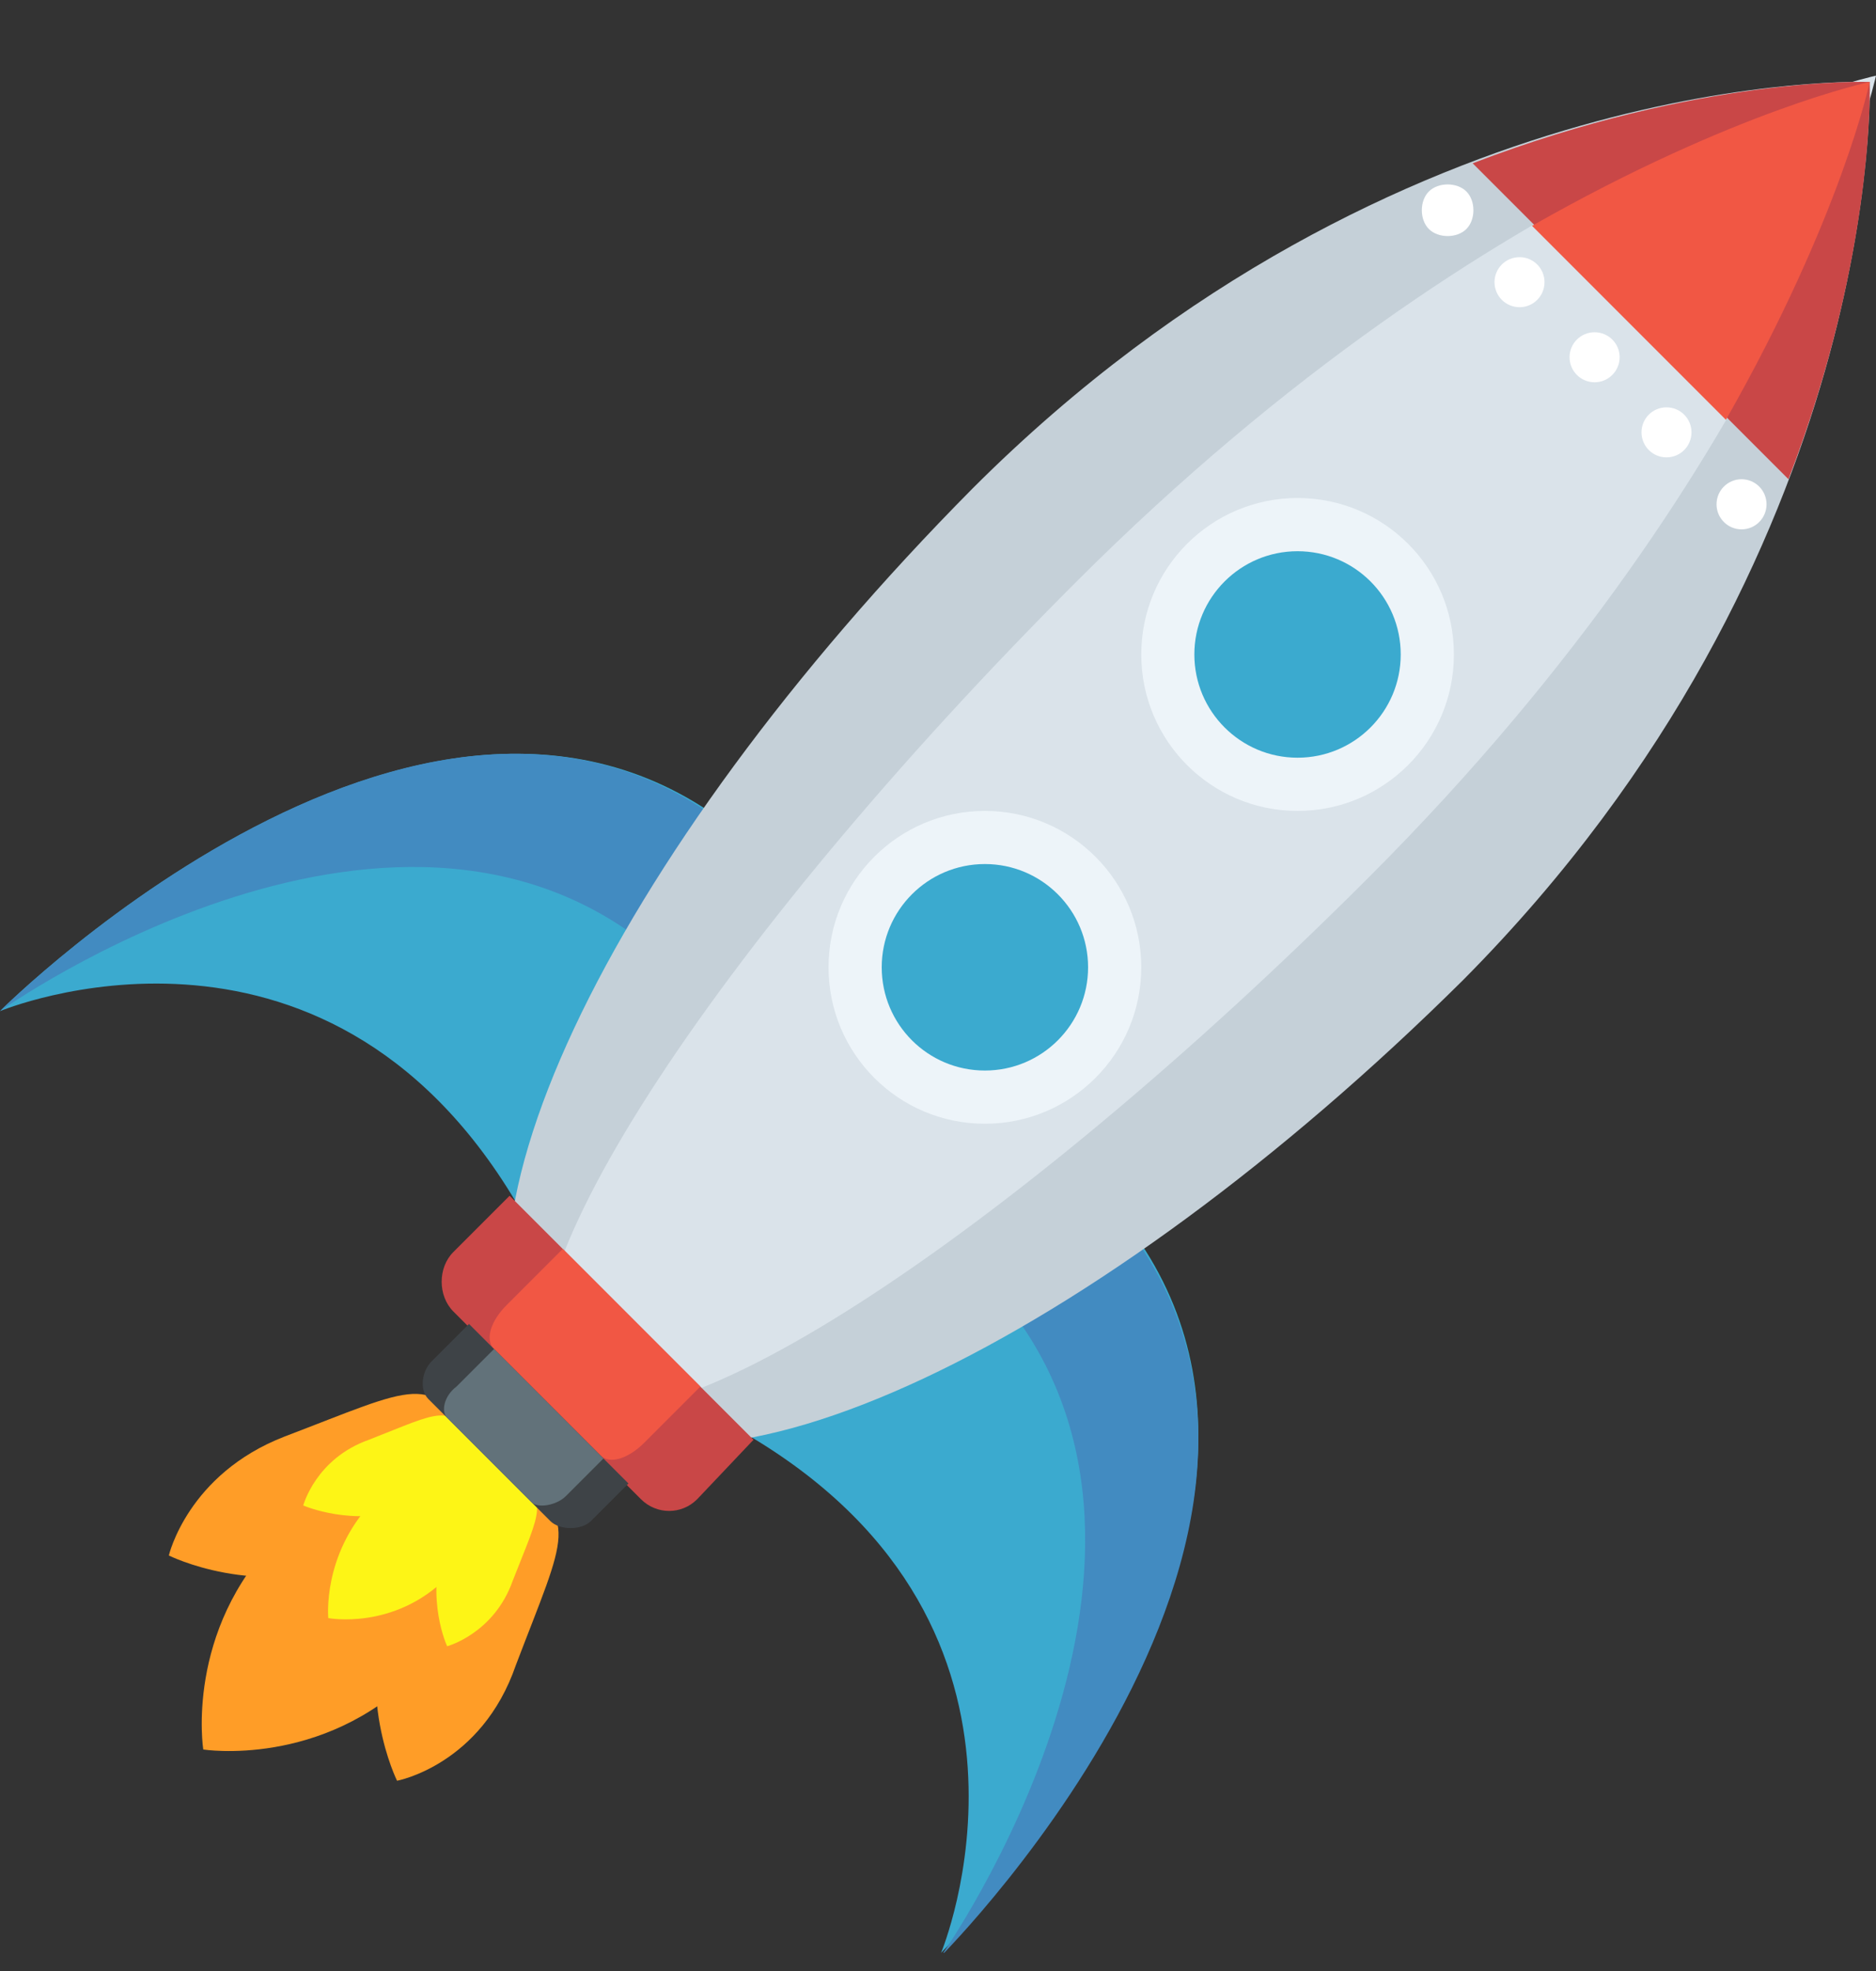 <svg width="20" height="21" viewBox="0 0 20 21" fill="none" xmlns="http://www.w3.org/2000/svg">
<rect x="0" y="0" width="20" height="21" fill="#333333" stroke="none"/>
<g clip-path="url(#clip0_131_107659)">
<path d="M2.967 16.373C4.3 15.04 4.433 14.706 5.267 15.54C6.1 16.373 5.767 16.473 4.433 17.84C3.433 18.84 2.167 18.64 2.167 18.64C2.167 18.64 1.967 17.373 2.967 16.373Z" fill="#FF9D27"/>
<path d="M5.5 17.74C6.033 16.34 6.2 16.173 5.433 15.74C4.667 15.306 4.667 15.606 4.167 17.006C3.767 18.04 4.233 18.973 4.233 18.973C4.233 18.973 5.133 18.806 5.5 17.74Z" fill="#FF9D27"/>
<path d="M4.733 16.44C5.033 15.673 5.033 15.506 5.433 15.74C5.867 15.973 5.767 16.073 5.467 16.84C5.267 17.406 4.767 17.54 4.767 17.54C4.767 17.54 4.533 17.04 4.733 16.44Z" fill="#FDF516"/>
<path d="M5.033 15.373C4.6 14.606 4.433 14.773 3.033 15.306C2 15.706 1.8 16.573 1.8 16.573C1.8 16.573 2.733 17.04 3.767 16.64C5.167 16.106 5.467 16.106 5.033 15.373Z" fill="#FF9D27"/>
<path d="M4.333 16.073C5.1 15.773 5.266 15.773 5.033 15.373C4.8 14.94 4.7 15.04 3.933 15.34C3.366 15.54 3.233 16.04 3.233 16.04C3.233 16.04 3.766 16.273 4.333 16.073Z" fill="#FDF516"/>
<path d="M3.966 16.006C4.7 15.273 4.766 15.073 5.233 15.54C5.7 16.006 5.5 16.073 4.766 16.806C4.2 17.373 3.5 17.24 3.5 17.24C3.5 17.24 3.433 16.573 3.966 16.006Z" fill="#FDF516"/>
<path d="M5.5 12.806C3.433 9.34 0 10.773 0 10.773C0 10.773 4.9 5.873 8.2 9.173L5.5 12.806Z" fill="#3BAACF"/>
<path d="M7.1 10.24L8.167 9.173C4.9 5.873 0 10.773 0 10.773C0 10.773 4.3 7.706 7.1 10.24Z" fill="#428BC1"/>
<path d="M8 15.306C11.467 17.373 10.033 20.806 10.033 20.806C10.033 20.806 14.933 15.906 11.633 12.606L8 15.306Z" fill="#3BAACF"/>
<path d="M10.566 13.706L11.633 12.64C14.933 15.94 10.033 20.84 10.033 20.84C10.033 20.84 13.1 16.506 10.566 13.706Z" fill="#428BC1"/>
<path d="M15.6 10.44C11.7 14.306 7.4 16.406 5.9 14.906C4.4 13.406 6.5 9.106 10.367 5.206C14.9 0.673 19.933 0.873 19.933 0.873C19.933 0.873 20.1 5.906 15.6 10.44Z" fill="#C5D0D8"/>
<path d="M14.6 9.34C10.733 13.206 6.867 15.74 5.967 14.84C5.067 13.94 7.6 10.073 11.467 6.206C16 1.673 20 0.806 20 0.806C20 0.806 19.133 4.806 14.6 9.34Z" fill="#DAE3EA"/>
<path d="M7.433 15.973C7.267 16.14 7 16.14 6.833 15.973L4.833 13.973C4.667 13.806 4.667 13.506 4.833 13.34L5.433 12.74L8.033 15.34L7.433 15.973Z" fill="#C94747"/>
<path d="M6.867 15.373C6.7 15.54 6.5 15.606 6.4 15.506L5.267 14.373C5.167 14.273 5.233 14.073 5.4 13.906L6 13.306L7.467 14.773L6.867 15.373Z" fill="#F15744"/>
<path d="M6.3 16.206C6.2 16.306 5.967 16.306 5.867 16.206L4.567 14.906C4.467 14.806 4.5 14.606 4.6 14.506L5 14.106L6.7 15.806L6.3 16.206Z" fill="#3E4347"/>
<path d="M6.033 15.94C5.933 16.04 5.733 16.073 5.667 16.006L4.767 15.106C4.7 15.04 4.733 14.873 4.867 14.773L5.267 14.373L6.433 15.54L6.033 15.94Z" fill="#62727A"/>
<path d="M19.933 0.873C19.933 0.873 18.133 0.806 15.7 1.74L19.067 5.106C20 2.673 19.933 0.873 19.933 0.873Z" fill="#C94747"/>
<path d="M19.933 0.873C19.933 0.873 18.5 1.173 16.333 2.406L18.4 4.473C19.633 2.306 19.933 0.873 19.933 0.873Z" fill="#F15744"/>
<path d="M13.833 8.64C14.754 8.64 15.5 7.893 15.5 6.973C15.5 6.052 14.754 5.306 13.833 5.306C12.913 5.306 12.167 6.052 12.167 6.973C12.167 7.893 12.913 8.64 13.833 8.64Z" fill="#EDF4F9"/>
<path d="M13.833 8.073C14.441 8.073 14.933 7.58 14.933 6.973C14.933 6.365 14.441 5.873 13.833 5.873C13.226 5.873 12.733 6.365 12.733 6.973C12.733 7.58 13.226 8.073 13.833 8.073Z" fill="#3BAACF"/>
<path d="M10.5 11.973C11.42 11.973 12.167 11.227 12.167 10.306C12.167 9.386 11.42 8.64 10.5 8.64C9.579 8.64 8.833 9.386 8.833 10.306C8.833 11.227 9.579 11.973 10.5 11.973Z" fill="#EDF4F9"/>
<path d="M10.5 11.406C11.107 11.406 11.6 10.914 11.6 10.306C11.6 9.699 11.107 9.206 10.5 9.206C9.892 9.206 9.4 9.699 9.4 10.306C9.4 10.914 9.892 11.406 10.5 11.406Z" fill="#3BAACF"/>
<path d="M15.633 2.44C15.533 2.54 15.333 2.54 15.233 2.44C15.133 2.34 15.133 2.14 15.233 2.04C15.333 1.94 15.533 1.94 15.633 2.04C15.733 2.14 15.733 2.34 15.633 2.44Z" fill="white"/>
<path d="M16.2 3.273C16.347 3.273 16.466 3.154 16.466 3.006C16.466 2.859 16.347 2.74 16.2 2.74C16.052 2.74 15.933 2.859 15.933 3.006C15.933 3.154 16.052 3.273 16.2 3.273Z" fill="white"/>
<path d="M17 4.073C17.147 4.073 17.267 3.953 17.267 3.806C17.267 3.659 17.147 3.54 17 3.54C16.852 3.54 16.733 3.659 16.733 3.806C16.733 3.953 16.852 4.073 17 4.073Z" fill="white"/>
<path d="M17.766 4.873C17.914 4.873 18.033 4.754 18.033 4.606C18.033 4.459 17.914 4.34 17.766 4.34C17.619 4.34 17.5 4.459 17.5 4.606C17.5 4.754 17.619 4.873 17.766 4.873Z" fill="white"/>
<path d="M18.567 5.64C18.714 5.64 18.833 5.52 18.833 5.373C18.833 5.226 18.714 5.106 18.567 5.106C18.419 5.106 18.3 5.226 18.3 5.373C18.3 5.52 18.419 5.64 18.567 5.64Z" fill="white"/>
</g>
<defs>
<clipPath id="clip0_131_107659">
<rect width="20" height="20" fill="white" transform="translate(0 0.806)"/>
</clipPath>
</defs>
</svg>

